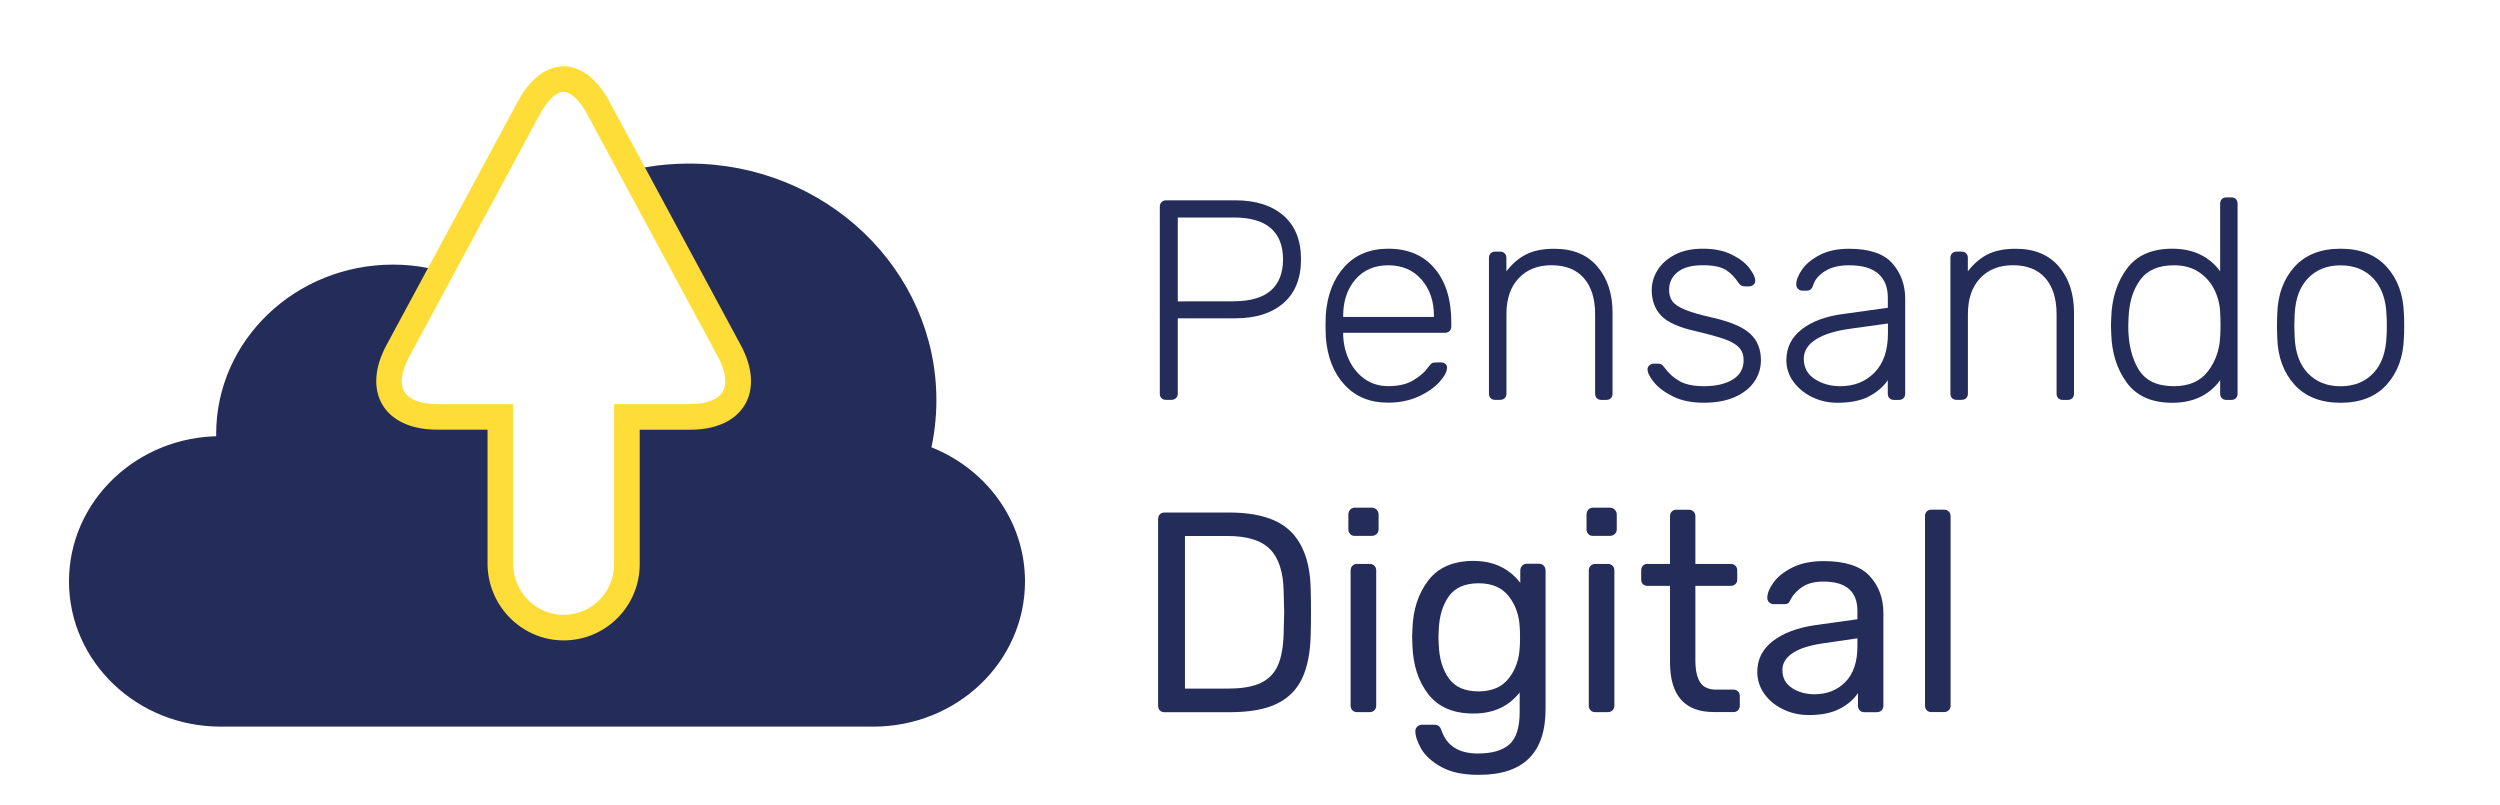 <svg xmlns="http://www.w3.org/2000/svg" xmlns:xlink="http://www.w3.org/1999/xlink" id="Camada_1" x="0" y="0" version="1.1" viewBox="0 0 4102.2 1321.1" style="enable-background:new 0 0 4102.2 1321.1" xml:space="preserve"><style type="text/css">.st0,.st1{fill:#242c59}.st1{stroke:#242c59;stroke-width:16;stroke-miterlimit:10}.st2{fill:#ffdd39}</style><g><g><path d="M1905.9,653.4c-1.9-1.9-2.8-4.4-2.8-7.5V339.4c0-3.1,0.9-5.7,2.8-7.7c1.9-2,4.4-3,7.5-3h113.7 c33.4,0,59.7,8.4,78.9,25c19.2,16.7,28.8,40.6,28.8,71.8c0,31.2-9.6,55.1-28.8,71.8c-19.2,16.7-45.5,25-78.9,25h-94.5v123.5 c0,3.1-1,5.6-3,7.5c-2,1.9-4.6,2.8-7.7,2.8h-8.4C1910.3,656.2,1907.8,655.3,1905.9,653.4z M2024.8,494.3c26.8,0,47-5.9,60.4-17.5 c13.4-11.7,20.1-28.8,20.1-51.2c0-22.5-6.7-39.5-20.1-51.2c-13.4-11.7-33.5-17.5-60.4-17.5h-92.2v137.6H2024.8z" class="st0"/><path d="M2206.4,631.6c-18.1-19.5-28.4-45.6-30.9-78.4l-0.5-18.7l0.5-18.7c2.5-32.4,12.7-58.5,30.7-78.2 c17.9-19.7,41.9-29.5,71.8-29.5c32.4,0,57.8,10.8,76,32.3c18.3,21.5,27.4,51,27.4,88.4v7c0,3.1-1,5.6-3,7.5 c-2,1.9-4.6,2.8-7.7,2.8H2204v4.7c0.6,14.7,4,28.3,10.1,40.9s14.6,22.8,25.5,30.4c10.9,7.6,23.7,11.5,38.4,11.5 c17.2,0,31.1-3.3,41.9-10.1c10.8-6.7,18.5-13.5,23.2-20.4c2.8-3.7,4.9-6.1,6.3-7s4-1.4,7.7-1.4h7.5c2.8,0,5.1,0.8,7,2.3 c1.9,1.6,2.8,3.6,2.8,6.1c0,6.6-4.1,14.4-12.4,23.6c-8.3,9.2-19.7,17.2-34.4,23.9c-14.7,6.7-31.2,10.1-49.6,10.1 C2248.3,660.9,2224.5,651.1,2206.4,631.6z M2352.9,520v-1.9c0-24-6.8-43.8-20.4-59.4c-13.6-15.6-31.8-23.4-54.5-23.4 c-22.8,0-40.8,7.8-54.1,23.4c-13.3,15.6-19.9,35.4-19.9,59.4v1.9H2352.9z" class="st0"/><path d="M2446,653.4c-1.9-1.9-2.8-4.4-2.8-7.5V423.2c0-3.1,0.9-5.6,2.8-7.5s4.4-2.8,7.5-2.8h8c3.1,0,5.6,0.9,7.5,2.8 s2.8,4.4,2.8,7.5v22c9.4-12.2,20-21.4,32.1-27.6c12-6.2,27.5-9.4,46.6-9.4c30.6,0,54.1,9.8,70.7,29.2 c16.5,19.5,24.8,44.7,24.8,75.6v132.9c0,3.1-0.9,5.6-2.8,7.5c-1.9,1.9-4.4,2.8-7.5,2.8h-8c-3.1,0-5.6-0.9-7.5-2.8 c-1.9-1.9-2.8-4.4-2.8-7.5V515.3c0-25.3-6.2-44.9-18.5-59c-12.3-14-30-21.1-53.1-21.1c-22.5,0-40.4,7.1-53.8,21.3 c-13.4,14.2-20.1,33.8-20.1,58.7v130.6c0,3.1-0.9,5.6-2.8,7.5c-1.9,1.9-4.4,2.8-7.5,2.8h-8C2450.4,656.2,2447.9,655.3,2446,653.4z" class="st0"/><path d="M2745.3,650.6c-13.9-6.9-24.3-14.7-31.4-23.4c-7-8.7-10.5-15.8-10.5-21.1c0-2.8,1.1-5.1,3.3-6.8 c2.2-1.7,4.5-2.6,7-2.6h7c2.2,0,4,0.4,5.4,1.2c1.4,0.8,3,2.4,4.9,4.9c6.9,9.7,15.2,17.2,25,22.7c9.8,5.5,23.3,8.2,40.5,8.2 c19.3,0,34.9-3.7,46.8-11c11.9-7.3,17.8-17.9,17.8-31.6c0-8.4-2.4-15.3-7.3-20.6c-4.8-5.3-12.6-9.9-23.4-13.8 c-10.8-3.9-26.8-8.3-48-13.3c-27.8-6.2-46.7-14.8-56.9-25.7c-10.1-10.9-15.2-24.8-15.2-41.7c0-11.5,3.2-22.5,9.6-32.8 c6.4-10.3,15.9-18.7,28.5-25.3s27.8-9.8,45.6-9.8c18.7,0,34.6,3.2,47.5,9.6c12.9,6.4,22.6,13.8,29,22.2c6.4,8.4,9.6,15.3,9.6,20.6 c0,2.8-1,5.1-3,6.8c-2,1.7-4.4,2.6-7.3,2.6h-7c-4.4,0-7.8-2-10.3-6.1c-6.2-9.4-13.3-16.5-21.3-21.3c-8-4.8-20.4-7.3-37.2-7.3 c-18.1,0-31.8,3.7-41.2,11.2c-9.4,7.5-14,17.3-14,29.5c0,7.5,1.9,13.7,5.6,18.7c3.7,5,10.8,9.6,21.1,13.8s25.3,8.5,44.9,12.9 c29,6.6,49.4,15.3,61.3,26.2c11.9,10.9,17.8,25.4,17.8,43.5c0,12.8-3.6,24.5-10.8,35.1c-7.2,10.6-17.8,19-31.8,25.3 c-14,6.2-30.9,9.4-50.5,9.4C2776.2,660.9,2759.1,657.5,2745.3,650.6z" class="st0"/><path d="M2973.4,651.5c-12.8-6.2-23-14.7-30.7-25.3c-7.6-10.6-11.5-22.3-11.5-35.1c0-20.6,8.3-37.4,25-50.5 c16.7-13.1,39.2-21.5,67.6-25.3l73.9-10.3v-16.4c0-17.2-5.2-30.3-15.7-39.5c-10.5-9.2-26.4-13.8-48-13.8 c-15.9,0-28.9,3.1-39.1,9.4c-10.1,6.2-16.6,13.7-19.4,22.5c-1.2,3.7-2.7,6.3-4.4,7.7c-1.7,1.4-4,2.1-6.8,2.1h-6.6 c-2.8,0-5.2-1-7.3-3c-2-2-3-4.4-3-7.3c0-6.9,3.1-14.9,9.4-24.1c6.2-9.2,15.9-17.2,29-24.1c13.1-6.9,29.2-10.3,48.2-10.3 c33.4,0,57.1,8,71.1,23.9c14,15.9,21.1,35.3,21.1,58v155.8c0,3.1-0.9,5.6-2.8,7.5c-1.9,1.9-4.4,2.8-7.5,2.8h-8 c-3.1,0-5.6-0.9-7.5-2.8c-1.9-1.9-2.8-4.4-2.8-7.5v-22c-6.9,10.3-16.9,19-30.2,26.2c-13.3,7.2-30.8,10.8-52.6,10.8 C3000.1,660.9,2986.2,657.8,2973.4,651.5z M3075.9,611.3c14.7-15,22-36.5,22-64.6v-15.9l-60.4,8.4c-25.6,3.4-44.9,9.4-58,17.8 s-19.7,19-19.7,31.8c0,14.4,6,25.4,18,33.2c12,7.8,26,11.7,41.9,11.7C3042.5,633.7,3061.2,626.3,3075.9,611.3z" class="st0"/><path d="M3203.2,653.4c-1.9-1.9-2.8-4.4-2.8-7.5V423.2c0-3.1,0.9-5.6,2.8-7.5s4.4-2.8,7.5-2.8h8 c3.1,0,5.6,0.9,7.5,2.8s2.8,4.4,2.8,7.5v22c9.4-12.2,20-21.4,32.1-27.6c12-6.2,27.5-9.4,46.6-9.4c30.6,0,54.1,9.8,70.7,29.2 c16.5,19.5,24.8,44.7,24.8,75.6v132.9c0,3.1-0.9,5.6-2.8,7.5c-1.9,1.9-4.4,2.8-7.5,2.8h-8c-3.1,0-5.6-0.9-7.5-2.8 c-1.9-1.9-2.8-4.4-2.8-7.5V515.3c0-25.3-6.2-44.9-18.5-59c-12.3-14-30-21.1-53.1-21.1c-22.5,0-40.4,7.1-53.8,21.3 c-13.4,14.2-20.1,33.8-20.1,58.7v130.6c0,3.1-0.9,5.6-2.8,7.5c-1.9,1.9-4.4,2.8-7.5,2.8h-8 C3207.6,656.2,3205.1,655.3,3203.2,653.4z" class="st0"/><path d="M3489.8,627.9c-16.1-22-24.6-48.7-25.5-80.3l-0.5-13.1l0.5-13.1c0.9-31.5,9.4-58.3,25.5-80.3 c16.1-22,40.9-33,74.6-33c34,0,60.2,12.3,78.6,37V334.2c0-3.1,0.9-5.6,2.8-7.5s4.4-2.8,7.5-2.8h8c3.1,0,5.6,0.9,7.5,2.8 s2.8,4.4,2.8,7.5v311.7c0,3.1-0.9,5.6-2.8,7.5c-1.9,1.9-4.4,2.8-7.5,2.8h-8c-3.1,0-5.6-0.9-7.5-2.8c-1.9-1.9-2.8-4.4-2.8-7.5v-22 c-18.1,24.6-44.3,37-78.6,37C3530.8,660.9,3505.9,649.9,3489.8,627.9z M3623,609.2c12.5-16.4,19.2-35.6,20.1-57.8 c0.3-3.1,0.5-9.2,0.5-18.3c0-9-0.2-15.1-0.5-18.3c-0.3-13.4-3.3-26.1-8.9-38.1c-5.6-12-14-21.9-25.3-29.7 c-11.2-7.8-25.1-11.7-41.7-11.7c-25.3,0-43.8,8-55.5,24.1c-11.7,16.1-18,36.7-19,62l-0.5,13.1c0,29,5.6,52.8,16.8,71.4 c11.2,18.6,30.6,27.8,58,27.8C3591.9,633.7,3610.5,625.6,3623,609.2z" class="st0"/><path d="M3765,631.2c-17.9-19.8-27.4-45.5-28.3-77l-0.5-19.7l0.5-19.7c0.9-31.5,10.4-57.2,28.3-77 c17.9-19.8,43.1-29.7,75.6-29.7c32.4,0,57.6,9.9,75.6,29.7c17.9,19.8,27.4,45.5,28.3,77c0.3,3.1,0.5,9.7,0.5,19.7 c0,10-0.2,16.5-0.5,19.7c-0.9,31.5-10.4,57.2-28.3,77c-17.9,19.8-43.1,29.7-75.6,29.7C3808.1,660.9,3782.9,651,3765,631.2z M3894.2,612.5c13.6-14.2,20.8-34.4,21.8-60.6c0.3-3.1,0.5-8.9,0.5-17.3s-0.2-14.2-0.5-17.3c-0.9-26.2-8.2-46.4-21.8-60.6 c-13.6-14.2-31.4-21.3-53.6-21.3c-22.2,0-40,7.1-53.6,21.3c-13.6,14.2-20.8,34.4-21.8,60.6l-0.5,17.3l0.5,17.3 c0.9,26.2,8.2,46.4,21.8,60.6c13.6,14.2,31.4,21.3,53.6,21.3C3862.7,633.7,3880.6,626.7,3894.2,612.5z" class="st0"/></g></g><g><g><path d="M1903.1,1165.6c-1.9-2-2.8-4.6-2.8-7.7V852.2c0-3.4,0.9-6.2,2.8-8.2c1.9-2,4.4-3,7.5-3h105.8 c47.1,0,81.1,10.5,102,31.6c20.9,21.1,31.7,52.8,32.3,95.2c0.3,9.1,0.5,21.2,0.5,36.5c0,15.3-0.2,27.6-0.5,37 c-0.6,29.6-5.4,53.7-14.3,72.3c-8.9,18.6-22.9,32.4-41.9,41.4c-19,9.1-44.3,13.6-75.8,13.6h-108.1 C1907.5,1168.6,1905,1167.6,1903.1,1165.6z M2016.4,1129.8c21.8,0,39.2-3,52.2-9.1c12.9-6.1,22.3-15.6,28.1-28.5 c5.8-12.9,9-30.5,9.6-52.6c0.6-18.7,0.9-30.4,0.9-35.1c0-5-0.3-16.5-0.9-34.6c-0.6-31.2-8-54.1-22.2-68.6 c-14.2-14.5-37.5-21.8-70-21.8h-69.7v250.4H2016.4z" class="st0"/><path d="M2215.5,876.3c-2-2-3-4.6-3-7.7v-24.3c0-3.1,1-5.8,3-8c2-2.2,4.6-3.3,7.7-3.3h27.6c3.1,0,5.8,1.1,8,3.3 c2.2,2.2,3.3,4.8,3.3,8v24.3c0,3.1-1.1,5.7-3.3,7.7c-2.2,2-4.8,3-8,3h-27.6C2220.1,879.4,2217.5,878.4,2215.5,876.3z M2219.2,1165.6c-2-2-3-4.6-3-7.7V936c0-3.1,1-5.7,3-7.7c2-2,4.6-3,7.7-3h20.6c3.1,0,5.7,1,7.7,3c2,2,3,4.6,3,7.7v221.8 c0,3.1-1,5.7-3,7.7c-2,2-4.6,3-7.7,3H2227C2223.8,1168.6,2221.3,1167.6,2219.2,1165.6z" class="st0"/><path d="M2365,1258.5c-15.6-8.7-26.6-18.7-33-30c-6.4-11.2-9.6-20.9-9.6-29c0-2.8,1.1-5.2,3.3-7.3c2.2-2,4.7-3,7.5-3 h20.6c2.8,0,5.1,0.7,7,2.1c1.9,1.4,3.4,4,4.7,7.7c8.7,25,28.5,37.4,59.4,37.4c23.4,0,40.7-5,51.9-15c11.2-10,16.8-27.6,16.8-52.9 v-32.3c-18.1,23.1-43.4,34.6-75.8,34.6c-33.1,0-57.8-10.6-74.2-31.8c-16.4-21.2-25-48-26-80.5l-0.5-13.1l0.5-12.6 c0.9-32.1,9.6-58.9,26-80.3c16.4-21.4,41.1-32.1,74.2-32.1c32.8,0,58.3,12,76.8,36v-20.1c0-3.1,1-5.8,3-8c2-2.2,4.6-3.3,7.7-3.3 h20.1c3.1,0,5.7,1.1,7.7,3.3c2,2.2,3,4.8,3,8v227c0,72.1-36.3,108.1-109,108.1C2401.4,1271.6,2380.6,1267.2,2365,1258.5z M2475.7,1113.1c11.1-14.2,17.1-31.3,18-51.2c0.3-2.8,0.5-8.3,0.5-16.4c0-7.8-0.2-13.1-0.5-15.9c-0.9-20-6.9-37-18-51.2 c-11.1-14.2-27.5-21.3-49.4-21.3c-22.5,0-38.8,7.1-48.9,21.3c-10.1,14.2-15.7,32.5-16.6,55l-0.5,12.2l0.5,12.6 c0.9,22.5,6.5,40.8,16.6,55c10.1,14.2,26.4,21.3,48.9,21.3C2448.2,1134.4,2464.6,1127.3,2475.7,1113.1z" class="st0"/><path d="M2606.3,876.3c-2-2-3-4.6-3-7.7v-24.3c0-3.1,1-5.8,3-8c2-2.2,4.6-3.3,7.7-3.3h27.6c3.1,0,5.8,1.1,8,3.3 c2.2,2.2,3.3,4.8,3.3,8v24.3c0,3.1-1.1,5.7-3.3,7.7c-2.2,2-4.8,3-8,3H2614C2610.9,879.4,2608.3,878.4,2606.3,876.3z M2610,1165.6 c-2-2-3-4.6-3-7.7V936c0-3.1,1-5.7,3-7.7c2-2,4.6-3,7.7-3h20.6c3.1,0,5.7,1,7.7,3c2,2,3,4.6,3,7.7v221.8c0,3.1-1,5.7-3,7.7 c-2,2-4.6,3-7.7,3h-20.6C2614.6,1168.6,2612,1167.6,2610,1165.6z" class="st0"/><path d="M2740.3,1086.7V961.3h-37c-3.1,0-5.6-0.9-7.5-2.8c-1.9-1.9-2.8-4.4-2.8-7.5v-15c0-3.1,0.9-5.7,2.8-7.7 c1.9-2,4.4-3,7.5-3h37v-78.2c0-3.1,0.9-5.7,2.8-7.7c1.9-2,4.4-3,7.5-3h20.6c3.1,0,5.7,1,7.7,3c2,2,3,4.6,3,7.7v78.2h58 c3.1,0,5.7,1,7.7,3c2,2,3,4.6,3,7.7v15c0,3.1-1,5.6-3,7.5c-2,1.9-4.6,2.8-7.7,2.8h-58v122.1c0,15.9,2.6,27.9,7.7,36 c5.1,8.1,14,12.2,26.4,12.2h28.5c3.1,0,5.6,1,7.5,3c1.9,2,2.8,4.6,2.8,7.7v15.4c0,3.1-0.9,5.7-2.8,7.7c-1.9,2-4.4,3-7.5,3h-31.8 C2764.5,1168.6,2740.3,1141.3,2740.3,1086.7z" class="st0"/><path d="M2925.9,1163.9c-13-6.2-23.2-14.7-30.9-25.5c-7.6-10.8-11.5-22.7-11.5-35.8c0-20.6,8.4-37.4,25.3-50.5 c16.8-13.1,39.8-21.8,68.8-26.2l70.2-9.8v-13.6c0-32.1-18.6-48.2-55.7-48.2c-14.4,0-25.9,2.9-34.6,8.7 c-8.7,5.8-15.1,12.6-19.2,20.4c-1.2,3.1-2.6,5.2-4,6.3c-1.4,1.1-3.4,1.6-5.8,1.6h-18.3c-2.8,0-5.2-1-7.3-3c-2-2-3-4.4-3-7.3 c0-7.2,3.3-15.5,10.1-25c6.7-9.5,17.1-17.8,31.1-24.8c14-7,31.2-10.5,51.5-10.5c34.9,0,60,8.1,75.1,24.3 c15.1,16.2,22.7,36.5,22.7,60.8v152.1c0,3.1-1,5.7-3,7.7c-2,2-4.6,3-7.7,3H3059c-3.1,0-5.6-1-7.5-3c-1.9-2-2.8-4.6-2.8-7.7v-20.6 c-6.9,10.3-16.8,18.9-30,25.7c-13.1,6.9-30,10.3-50.5,10.3C2952.9,1173.3,2938.8,1170.2,2925.9,1163.9z M3028.1,1119 c13.1-13.4,19.7-32.9,19.7-58.5v-13.1l-54.8,8c-22.5,3.1-39.5,8.4-51,15.9c-11.5,7.5-17.3,16.8-17.3,28.1 c0,12.8,5.2,22.6,15.7,29.5c10.4,6.9,22.9,10.3,37.2,10.3C2998.2,1139.1,3015,1132.4,3028.1,1119z" class="st0"/><path d="M3161.7,1165.6c-2-2-3-4.6-3-7.7V847.1c0-3.4,1-6.1,3-8c2-1.9,4.6-2.8,7.7-2.8h20.6c3.1,0,5.7,1,7.7,3 c2,2,3,4.6,3,7.7v310.7c0,3.1-1,5.7-3,7.7c-2,2-4.6,3-7.7,3h-20.6C3166.3,1168.6,3163.8,1167.6,3161.7,1165.6z" class="st0"/></g></g><path d="M1519.1,739c6.1-26.5,9.4-54,9.4-82.3c0-210-178.1-380.3-397.7-380.3c-23.8,0-47.1,2-69.7,5.8l154.8,286.6	c41.2,76.4,4,138.8-82.8,138.8h-83.2v220.8c0,69-56,125-125,125c-69,0-125-56-125-125V707.7h-83.2c-86.8,0-124.1-62.5-82.8-138.8	l65.7-121.6c-17.7-3.3-35.9-5.1-54.6-5.1C489.1,442.2,362.7,563,362.7,712c0,3.9,0.1,7.8,0.3,11.7h-0.9	c-133.1,0-240.9,103.1-240.9,230.3c0,127.2,107.9,230.3,240.9,230.3H1433c133.1,0,240.9-103.1,240.9-230.3	C1673.9,855.9,1609.6,772.1,1519.1,739z" class="st1"/><g><path d="M924.8,150.8c11.7,0,26.2,13.5,37.9,35.2l215.7,400.1c12.4,23.1,15.2,43.7,7.5,56.7 c-7.7,12.9-27.1,20.3-53.2,20.3h-83.1h-42v42v220.8c0,21.6-8.2,42-23.1,57.5c-14.8,15.5-34.8,24.5-56.1,25.4 c-1.2,0.1-2.4,0.1-3.6,0.1c-21.9,0-42.7-8.7-58.4-24.6c-15.8-16-24.5-37.2-24.5-59.7V705.1v-42h-42h-83.1 c-26.1,0-45.5-7.4-53.2-20.3c-7.7-12.9-5-33.6,7.5-56.7l215.7-400.1C898.6,164.3,913.1,150.8,924.8,150.8 M924.8,108.8 c-27.1,0-54.3,19.1-74.9,57.3L634.2,566.2c-41.2,76.4-4,138.8,82.7,138.8H800v219.5c0,69.5,56.1,126.3,124.9,126.3 c1.8,0,3.6,0,5.4-0.1c66.4-2.8,119.4-57.7,119.4-124.9V705.1h83.1c86.7,0,123.9-62.5,82.7-138.8L999.7,166.1 C979.1,127.9,951.9,108.8,924.8,108.8L924.8,108.8z" class="st2"/></g></svg>